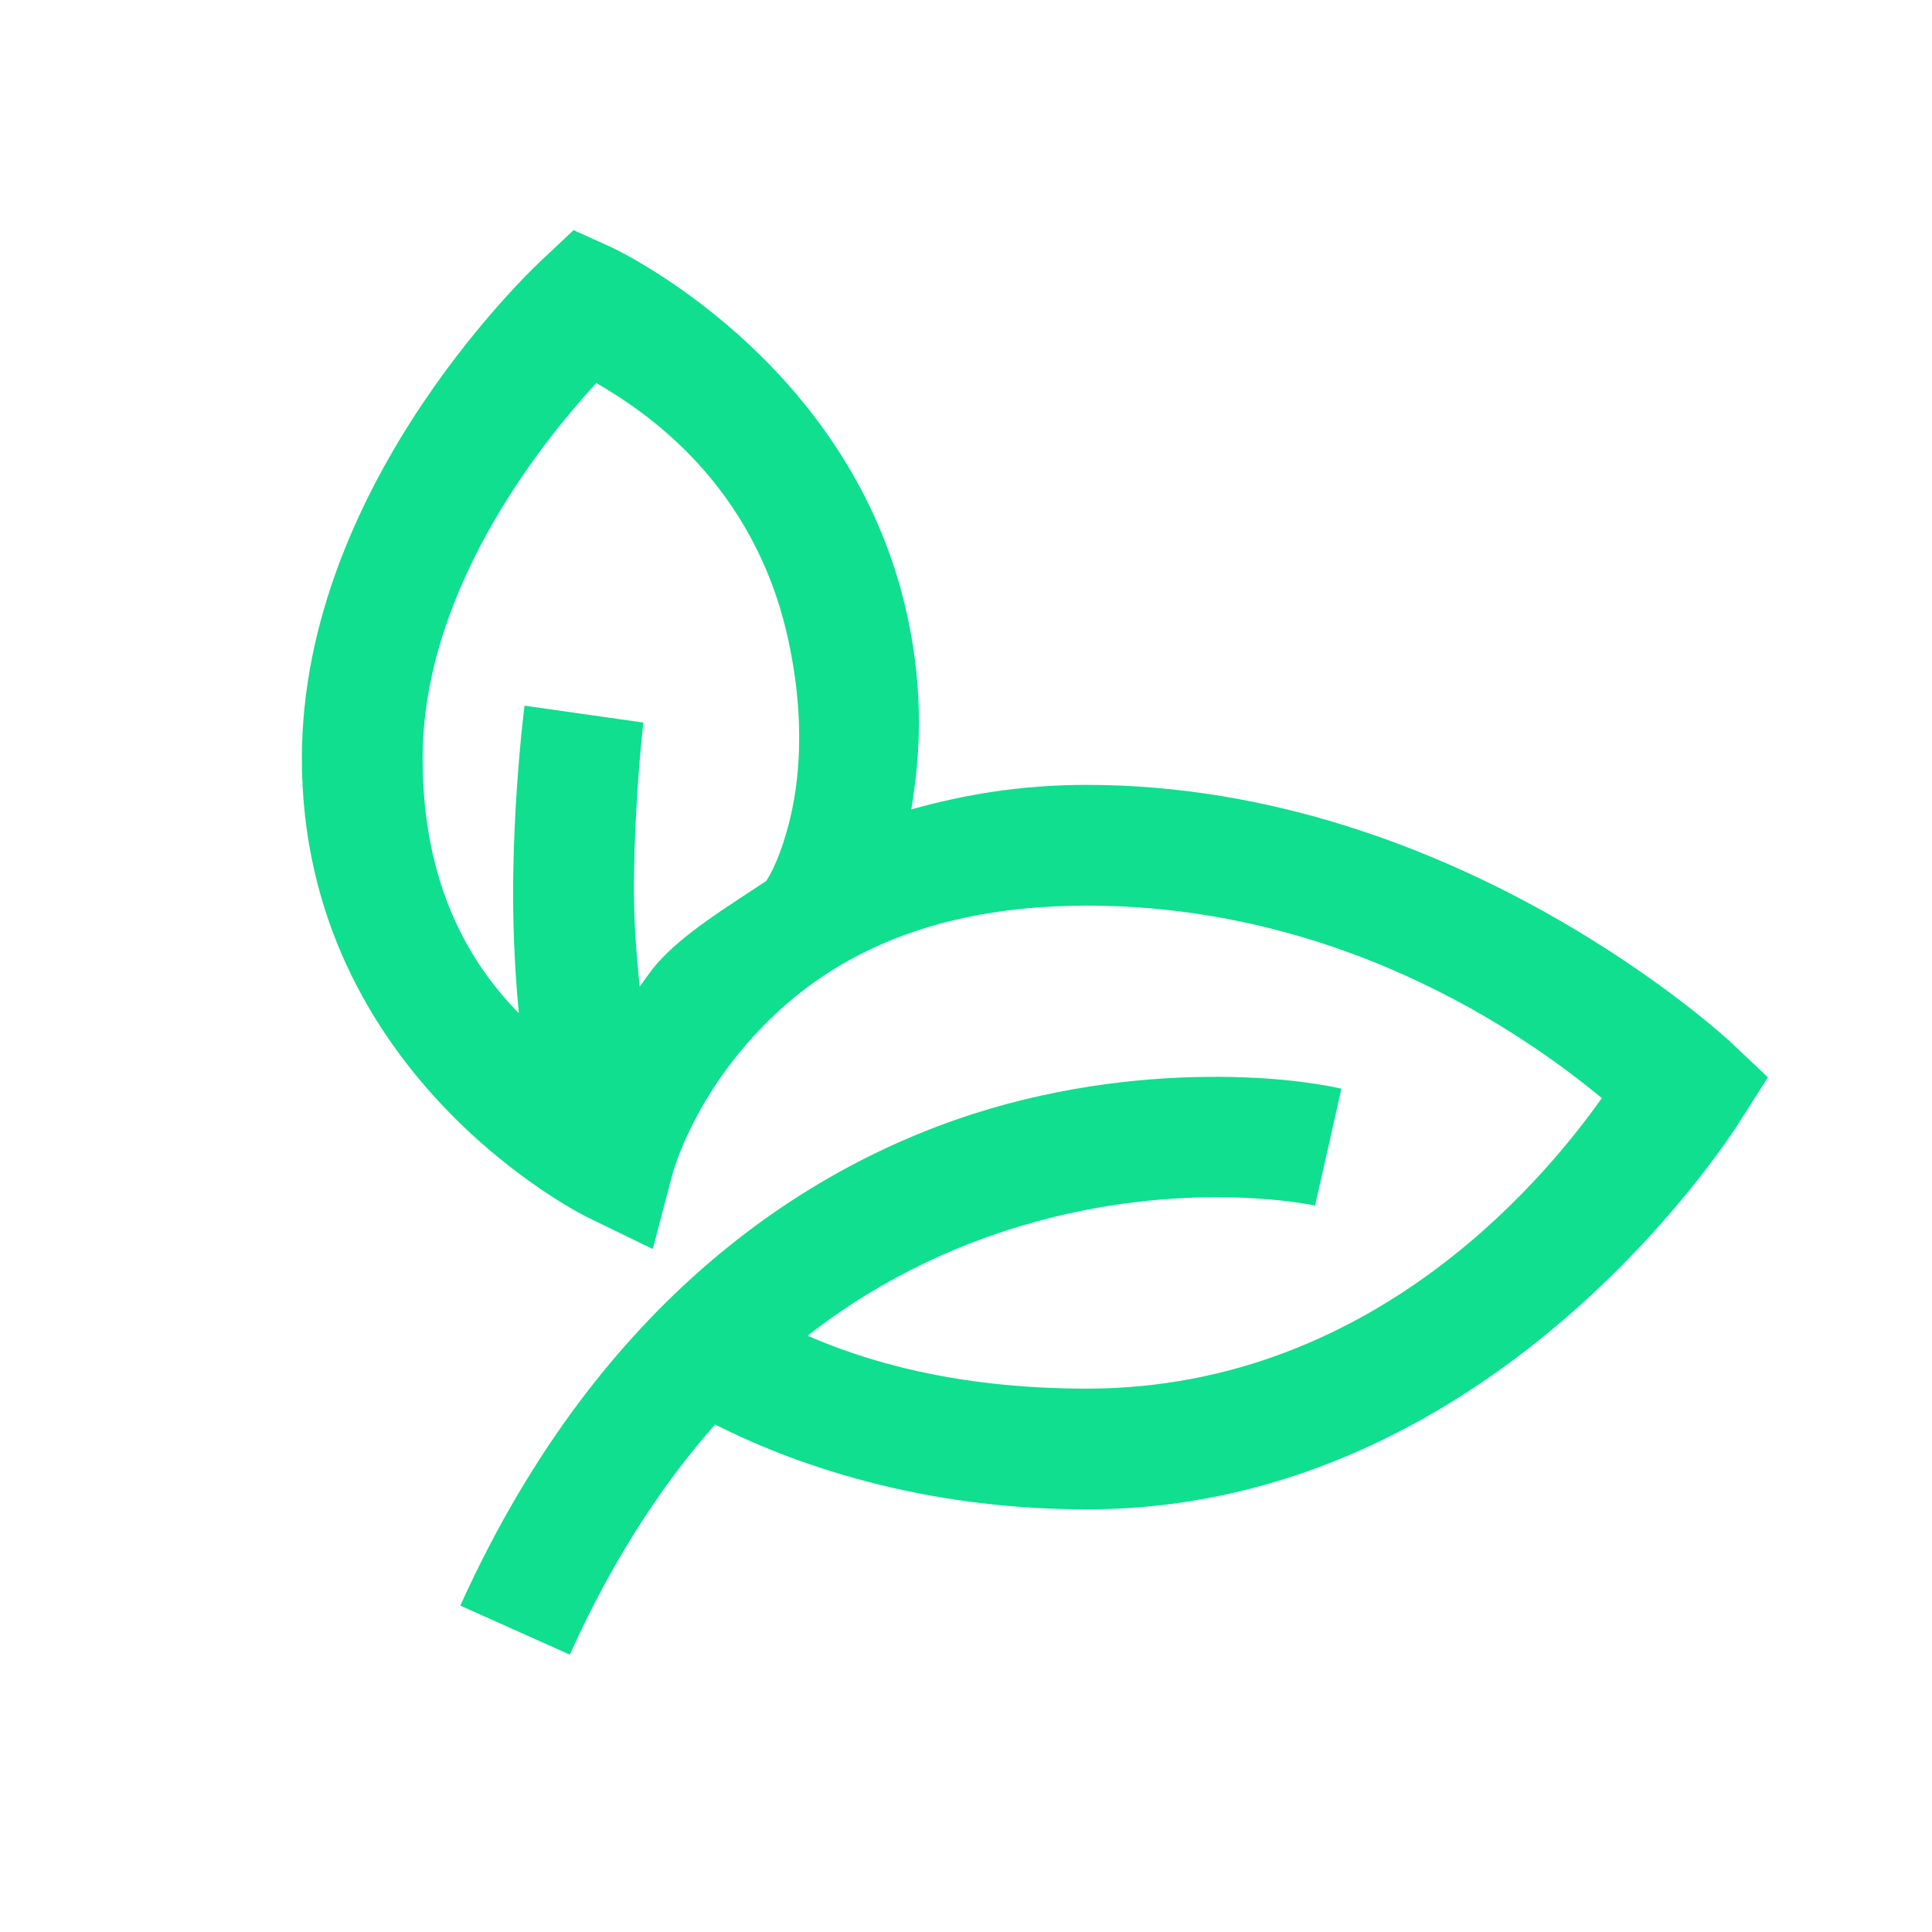 <svg width="16" height="16" viewBox="0 0 16 16" fill="none" xmlns="http://www.w3.org/2000/svg">
<g clip-path="url(#clip0_0_923)">
<path d="M4.75 1.906L4.5 2.141C4.5 2.141 2.5 3.963 2.5 6.281C2.5 8.924 4.859 10.078 4.859 10.078L5.406 10.344L5.562 9.75C5.562 9.75 5.691 9.211 6.188 8.641C6.684 8.07 7.504 7.5 9 7.5C11.229 7.5 12.783 8.697 13.266 9.094C12.881 9.633 11.447 11.5 9 11.5C7.885 11.5 7.139 11.258 6.688 11.062C7.332 10.559 8 10.273 8.609 10.109C9.895 9.764 10.891 9.984 10.891 9.984L11.109 9.016C11.109 9.016 10.797 8.939 10.297 8.922C9.797 8.904 9.104 8.938 8.344 9.141C6.824 9.549 4.996 10.678 3.812 13.297L4.719 13.703C5.076 12.91 5.486 12.291 5.922 11.797C6.398 12.039 7.477 12.5 9 12.5C12.445 12.5 14.422 9.266 14.422 9.266L14.641 8.922L14.344 8.641C14.344 8.641 12.074 6.5 9 6.5C8.449 6.5 7.98 6.582 7.547 6.703C7.619 6.266 7.654 5.752 7.516 5.109C7.057 2.965 5.062 2.047 5.062 2.047L4.75 1.906ZM4.938 3.172C5.33 3.4 6.25 3.996 6.531 5.312C6.672 5.971 6.621 6.486 6.531 6.828C6.441 7.17 6.344 7.297 6.344 7.297C6.01 7.518 5.656 7.734 5.438 7.984C5.385 8.045 5.342 8.111 5.297 8.172C5.268 7.877 5.246 7.58 5.25 7.297C5.258 6.568 5.328 5.984 5.328 5.984L4.344 5.844C4.344 5.844 4.26 6.484 4.25 7.281C4.246 7.627 4.26 8.012 4.297 8.391C3.889 7.977 3.5 7.328 3.5 6.281C3.5 4.826 4.574 3.57 4.938 3.172Z" fill="#0FDF8F"/>
</g>
<defs>
<clipPath id="clip0_0_923">
<rect width="16" height="16" rx="8" fill="white"/>
</clipPath>
</defs>
</svg>
